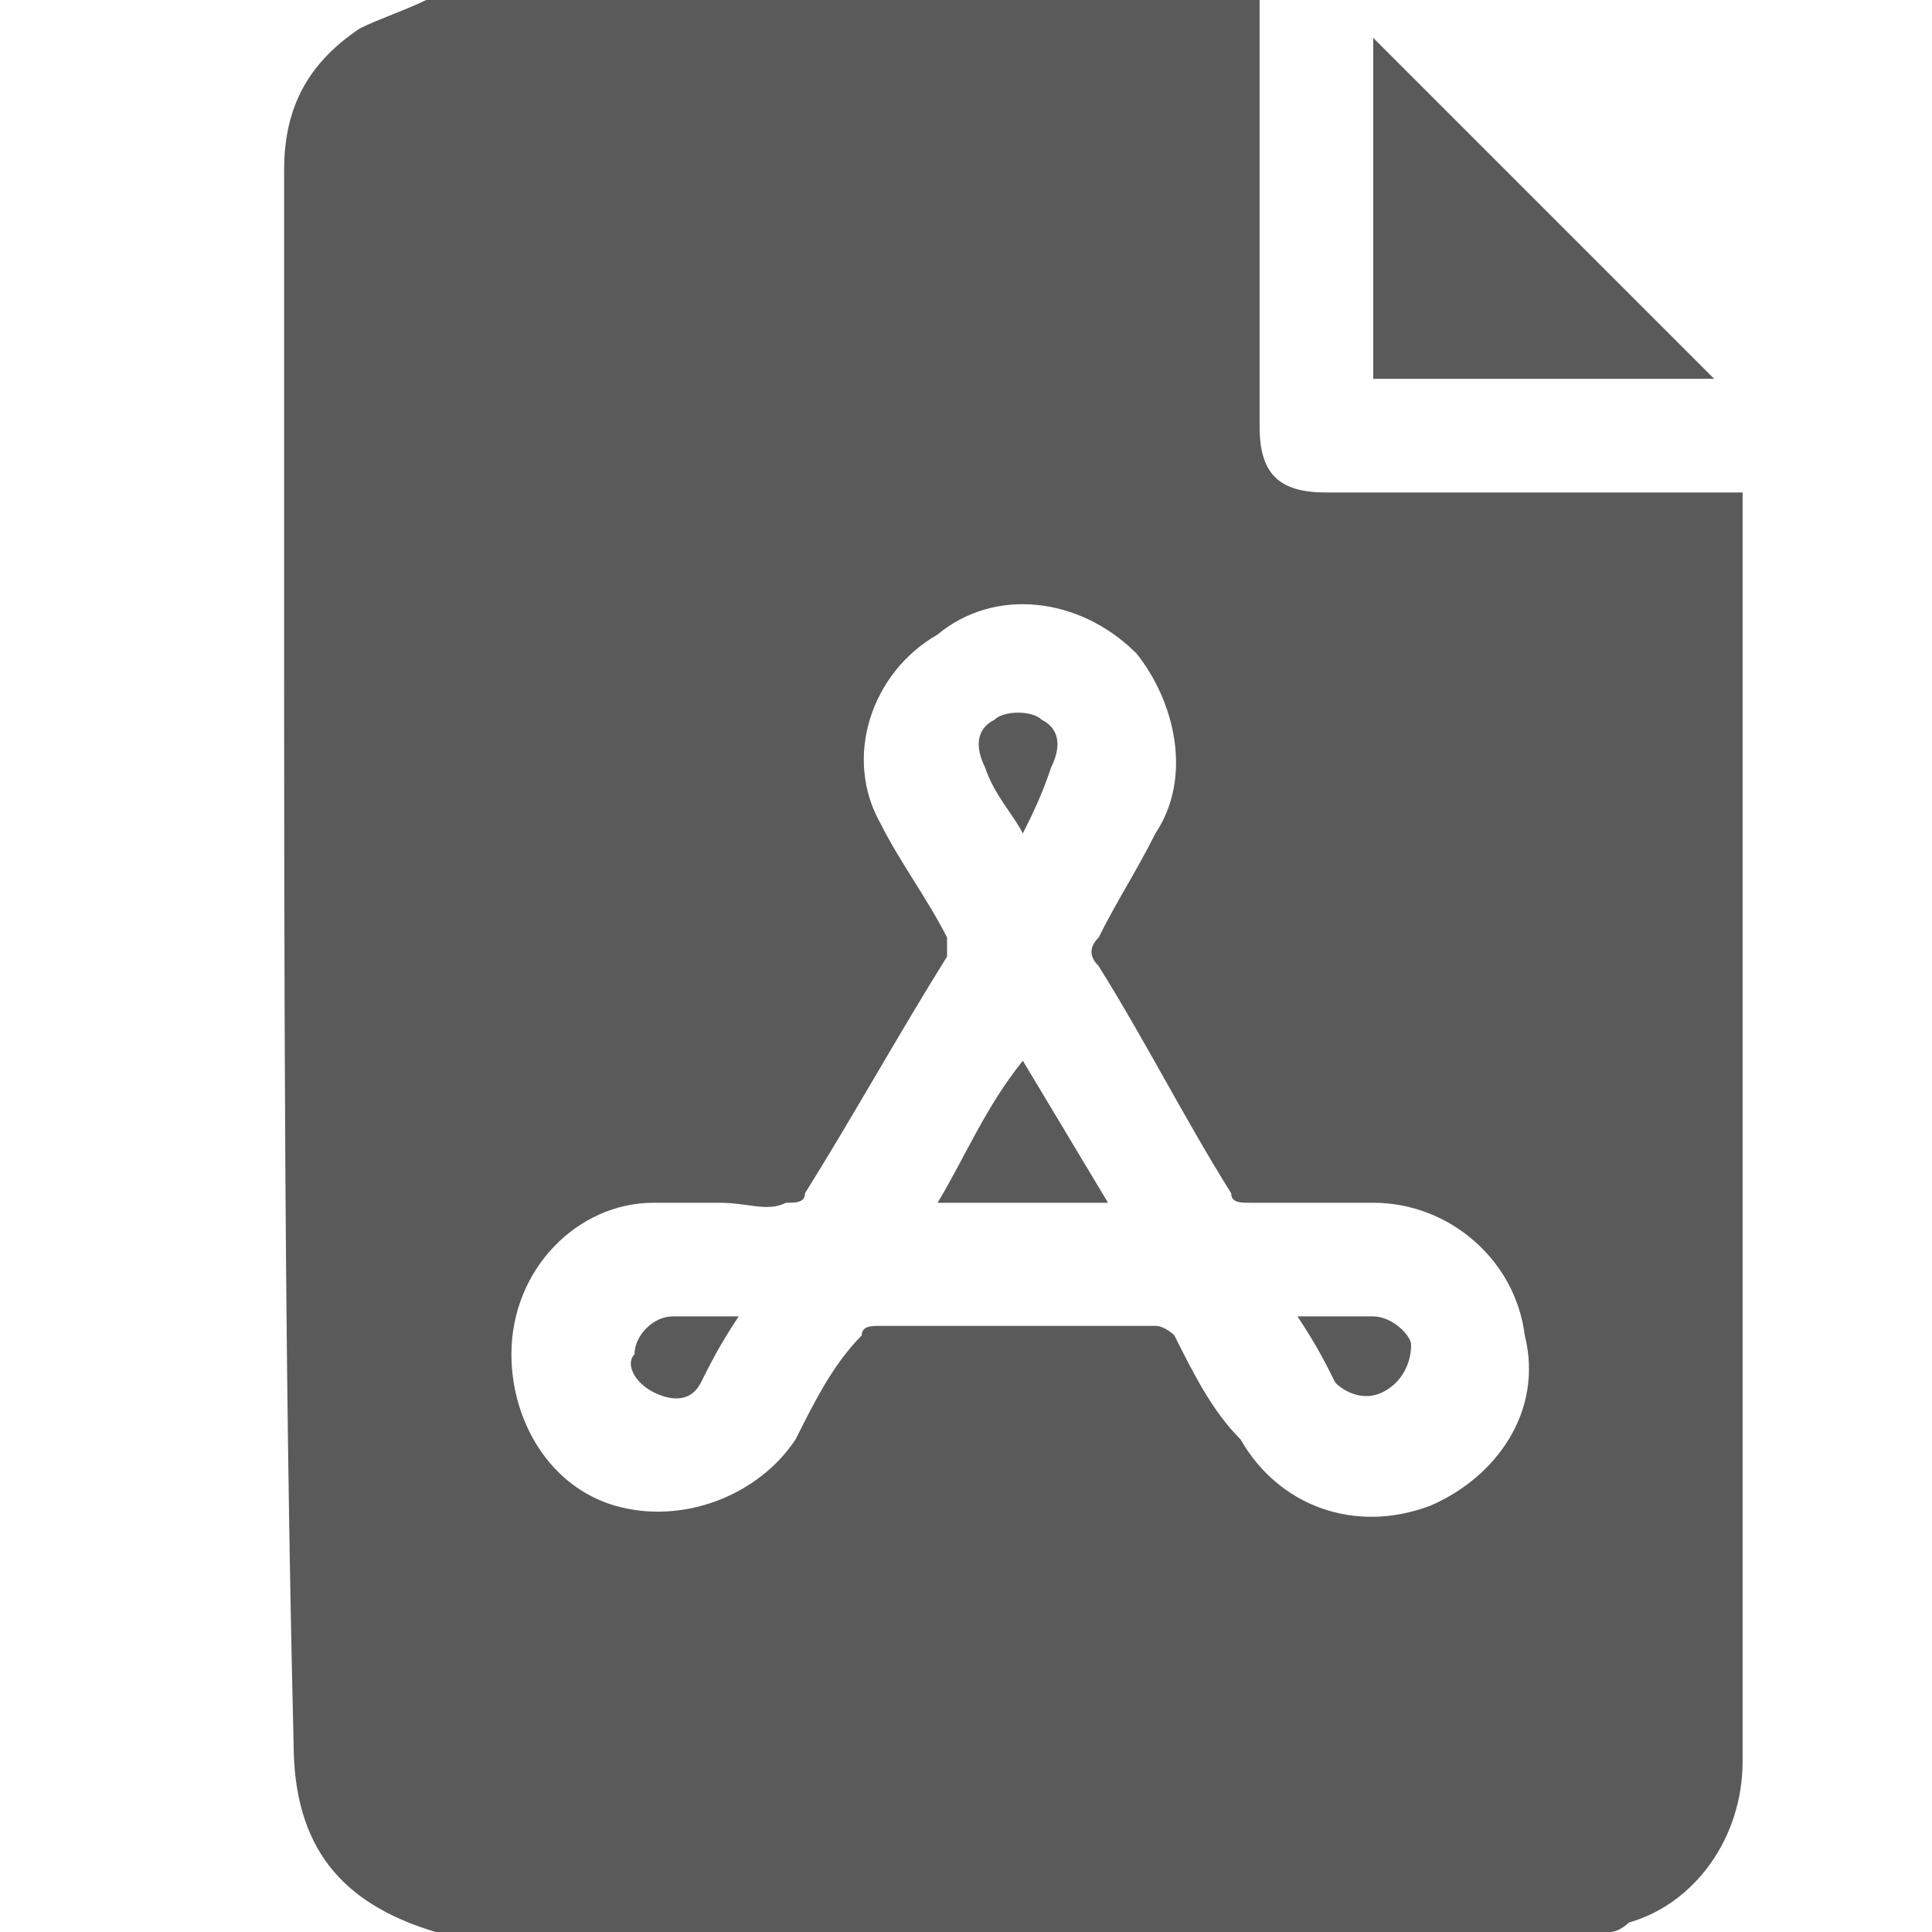 <?xml version="1.0" encoding="utf-8"?>
<!-- Generator: Adobe Illustrator 24.3.0, SVG Export Plug-In . SVG Version: 6.00 Build 0)  -->
<svg version="1.1" id="Layer_1" xmlns="http://www.w3.org/2000/svg" xmlns:xlink="http://www.w3.org/1999/xlink" x="0px" y="0px"
	 width="20.4px" height="20.4px" viewBox="0 0 20.4 20.4" style="enable-background:new 0 0 20.4 20.4;" xml:space="preserve">
<style type="text/css">
	.st0{fill:#5A5A5A;}
</style>
<g>
	<path class="st0" d="M17,20.4c-4.1,0-8.3,0-12.4,0c0,0,0,0,0,0c-1-0.3-1.5-0.9-1.5-2C3,14.3,3,10.2,3,6c0-1.4,0-2.8,0-4.2
		c0-0.6,0.2-1.1,0.8-1.5C4,0.2,4.3,0.1,4.5,0c2.9,0,5.9,0,8.8,0c0,1.5,0,3,0,4.5c0,0.5,0.2,0.7,0.7,0.7c1.4,0,2.8,0,4.2,0
		c0.1,0,0.1,0,0.2,0c0,0.1,0,0.2,0,0.3c0,2.2,0,4.4,0,6.6c0,2.2,0,4.3,0,6.5c0,0.8-0.5,1.5-1.2,1.7C17.2,20.3,17.1,20.4,17,20.4z
		 M7.6,12.7C7.6,12.7,7.6,12.7,7.6,12.7c-0.2,0-0.5,0-0.7,0c-0.8,0-1.5,0.7-1.5,1.6c0,0.7,0.4,1.4,1.1,1.6c0.7,0.2,1.5-0.1,1.9-0.7
		c0.2-0.4,0.4-0.8,0.7-1.1c0-0.1,0.1-0.1,0.2-0.1c1,0,1.9,0,2.9,0c0.1,0,0.2,0.1,0.2,0.1c0.2,0.4,0.4,0.8,0.7,1.1
		c0.4,0.7,1.2,1,2,0.7c0.7-0.3,1.2-1,1-1.8c-0.1-0.8-0.8-1.4-1.6-1.4c-0.4,0-0.9,0-1.3,0c-0.1,0-0.2,0-0.2-0.1
		c-0.5-0.8-0.9-1.6-1.4-2.4c-0.1-0.1-0.1-0.2,0-0.3c0.2-0.4,0.4-0.7,0.6-1.1c0.4-0.6,0.2-1.4-0.2-1.9c-0.6-0.6-1.5-0.7-2.1-0.2
		C9.2,7.1,8.9,8,9.3,8.7C9.5,9.1,9.8,9.5,10,9.9c0,0.1,0,0.2,0,0.2c-0.5,0.8-1,1.7-1.5,2.5c0,0.1-0.1,0.1-0.2,0.1
		C8.1,12.8,7.9,12.7,7.6,12.7z"/>
	<path class="st0" d="M18.1,4c-1.2,0-2.4,0-3.6,0c0-1.2,0-2.4,0-3.6C15.7,1.6,16.9,2.8,18.1,4z"/>
	<path class="st0" d="M10.8,11.2c0.3,0.5,0.6,1,0.9,1.5c-0.6,0-1.2,0-1.8,0C10.2,12.2,10.4,11.7,10.8,11.2z"/>
	<path class="st0" d="M10.8,8.8c-0.1-0.2-0.3-0.4-0.4-0.7c-0.1-0.2-0.1-0.4,0.1-0.5c0.1-0.1,0.4-0.1,0.5,0c0.2,0.1,0.2,0.3,0.1,0.5
		C11,8.4,10.9,8.6,10.8,8.8z"/>
	<path class="st0" d="M7.8,13.9c-0.2,0.3-0.3,0.5-0.4,0.7c-0.1,0.2-0.3,0.2-0.5,0.1c-0.2-0.1-0.3-0.3-0.2-0.4c0-0.2,0.2-0.4,0.4-0.4
		C7.2,13.9,7.5,13.9,7.8,13.9z"/>
	<path class="st0" d="M13.7,13.9c0.3,0,0.5,0,0.8,0c0.2,0,0.4,0.2,0.4,0.3c0,0.2-0.1,0.4-0.3,0.5c-0.2,0.1-0.4,0-0.5-0.1
		C14,14.4,13.9,14.2,13.7,13.9z"/>
</g>
</svg>
